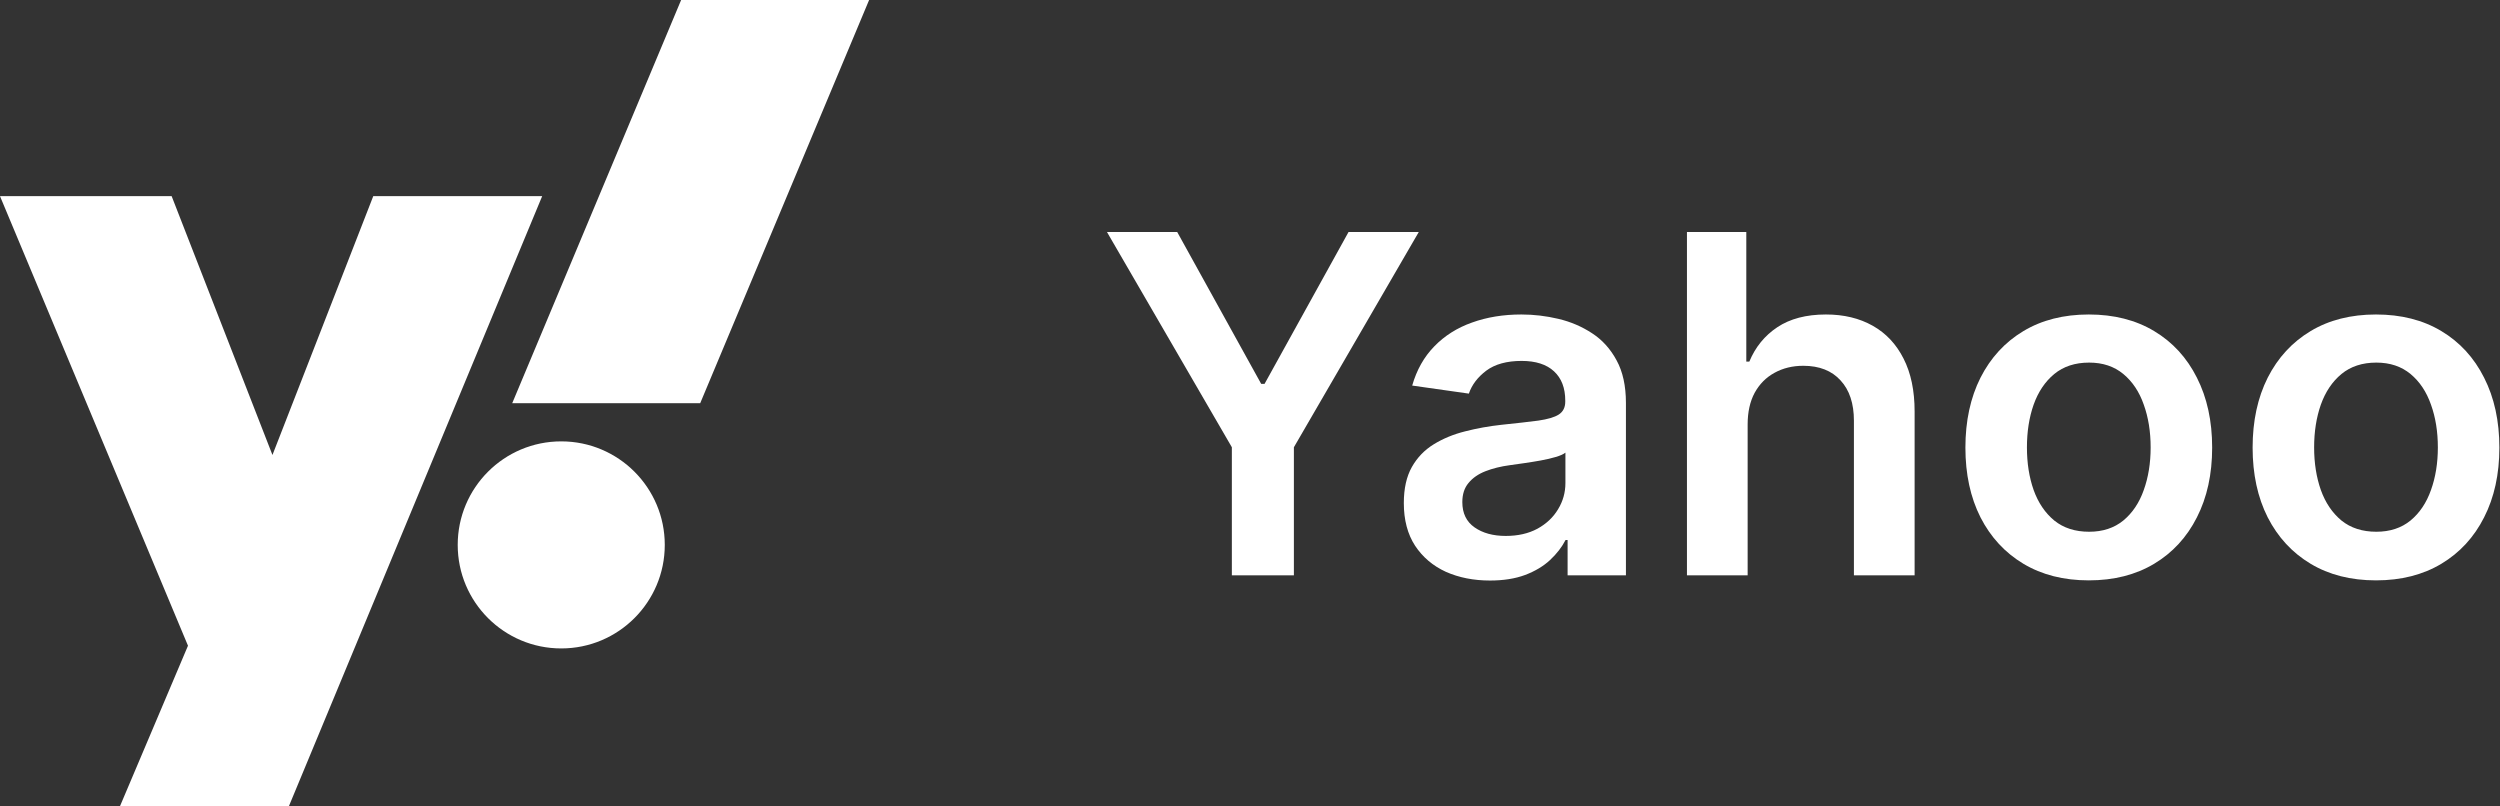 <svg width="155" height="50" viewBox="0 0 155 50" fill="none" xmlns="http://www.w3.org/2000/svg">
<rect x="0" y="0" width="155" height="50" fill="#333333" stroke="none"/>
<path d="M68.632 14.385H72.987L78.194 23.801H78.402L83.609 14.385H87.964L80.221 27.73V35.671H76.375V27.73L68.632 14.385Z" fill="white"/>
<path d="M92.379 35.993C91.367 35.993 90.456 35.813 89.645 35.453C88.842 35.085 88.204 34.545 87.733 33.831C87.269 33.117 87.037 32.237 87.037 31.191C87.037 30.29 87.203 29.546 87.535 28.956C87.868 28.367 88.322 27.896 88.897 27.543C89.472 27.19 90.12 26.923 90.841 26.743C91.568 26.556 92.32 26.421 93.096 26.337C94.031 26.24 94.79 26.154 95.372 26.078C95.954 25.994 96.377 25.87 96.64 25.703C96.91 25.53 97.046 25.263 97.046 24.903V24.841C97.046 24.058 96.814 23.451 96.349 23.022C95.885 22.592 95.216 22.377 94.343 22.377C93.422 22.377 92.691 22.578 92.15 22.98C91.617 23.382 91.256 23.857 91.069 24.404L87.556 23.905C87.834 22.935 88.291 22.124 88.928 21.473C89.566 20.815 90.345 20.323 91.267 19.997C92.188 19.665 93.207 19.498 94.323 19.498C95.092 19.498 95.857 19.588 96.62 19.769C97.382 19.949 98.078 20.247 98.709 20.662C99.339 21.071 99.845 21.629 100.226 22.336C100.614 23.043 100.808 23.926 100.808 24.986V35.671H97.191V33.478H97.066C96.838 33.921 96.516 34.337 96.1 34.725C95.691 35.106 95.175 35.414 94.551 35.65C93.934 35.879 93.21 35.993 92.379 35.993ZM93.356 33.228C94.111 33.228 94.766 33.079 95.32 32.781C95.875 32.476 96.301 32.075 96.599 31.576C96.904 31.077 97.056 30.533 97.056 29.944V28.063C96.938 28.16 96.737 28.25 96.453 28.333C96.176 28.416 95.864 28.489 95.518 28.551C95.171 28.613 94.828 28.669 94.489 28.717C94.149 28.766 93.855 28.808 93.605 28.842C93.044 28.918 92.542 29.043 92.098 29.216C91.655 29.39 91.305 29.632 91.049 29.944C90.792 30.249 90.664 30.644 90.664 31.129C90.664 31.822 90.917 32.345 91.423 32.698C91.928 33.051 92.573 33.228 93.356 33.228Z" fill="white"/>
<path d="M108.354 26.317V35.671H104.591V14.385H108.271V22.419H108.458C108.832 21.518 109.411 20.808 110.193 20.288C110.983 19.762 111.988 19.498 113.208 19.498C114.316 19.498 115.283 19.73 116.107 20.195C116.932 20.659 117.569 21.338 118.02 22.232C118.477 23.126 118.706 24.217 118.706 25.506V35.671H114.943V26.088C114.943 25.014 114.666 24.179 114.112 23.583C113.564 22.98 112.795 22.679 111.804 22.679C111.139 22.679 110.543 22.824 110.017 23.115C109.497 23.399 109.088 23.812 108.79 24.352C108.499 24.893 108.354 25.547 108.354 26.317Z" fill="white"/>
<path d="M129.505 35.983C127.946 35.983 126.595 35.639 125.451 34.954C124.308 34.268 123.421 33.308 122.79 32.075C122.167 30.841 121.855 29.4 121.855 27.751C121.855 26.102 122.167 24.657 122.79 23.417C123.421 22.176 124.308 21.213 125.451 20.527C126.595 19.841 127.946 19.498 129.505 19.498C131.064 19.498 132.415 19.841 133.558 20.527C134.702 21.213 135.585 22.176 136.209 23.417C136.839 24.657 137.154 26.102 137.154 27.751C137.154 29.4 136.839 30.841 136.209 32.075C135.585 33.308 134.702 34.268 133.558 34.954C132.415 35.639 131.064 35.983 129.505 35.983ZM129.526 32.968C130.371 32.968 131.078 32.736 131.646 32.272C132.214 31.801 132.637 31.17 132.914 30.38C133.198 29.59 133.34 28.71 133.34 27.74C133.34 26.763 133.198 25.88 132.914 25.09C132.637 24.293 132.214 23.659 131.646 23.188C131.078 22.717 130.371 22.481 129.526 22.481C128.659 22.481 127.939 22.717 127.364 23.188C126.795 23.659 126.369 24.293 126.085 25.09C125.808 25.88 125.67 26.763 125.67 27.74C125.67 28.71 125.808 29.59 126.085 30.38C126.369 31.17 126.795 31.801 127.364 32.272C127.939 32.736 128.659 32.968 129.526 32.968Z" fill="white"/>
<path d="M147.312 35.983C145.752 35.983 144.401 35.639 143.258 34.954C142.115 34.268 141.228 33.308 140.597 32.075C139.974 30.841 139.662 29.4 139.662 27.751C139.662 26.102 139.974 24.657 140.597 23.417C141.228 22.176 142.115 21.213 143.258 20.527C144.401 19.841 145.752 19.498 147.312 19.498C148.871 19.498 150.222 19.841 151.365 20.527C152.508 21.213 153.392 22.176 154.015 23.417C154.646 24.657 154.961 26.102 154.961 27.751C154.961 29.4 154.646 30.841 154.015 32.075C153.392 33.308 152.508 34.268 151.365 34.954C150.222 35.639 148.871 35.983 147.312 35.983ZM147.332 32.968C148.178 32.968 148.884 32.736 149.453 32.272C150.021 31.801 150.443 31.17 150.721 30.38C151.005 29.59 151.147 28.71 151.147 27.74C151.147 26.763 151.005 25.88 150.721 25.09C150.443 24.293 150.021 23.659 149.453 23.188C148.884 22.717 148.178 22.481 147.332 22.481C146.466 22.481 145.746 22.717 145.17 23.188C144.602 23.659 144.176 24.293 143.892 25.09C143.615 25.88 143.476 26.763 143.476 27.74C143.476 28.71 143.615 29.59 143.892 30.38C144.176 31.17 144.602 31.801 145.17 32.272C145.746 32.736 146.466 32.968 147.332 32.968Z" fill="white"/>
<path d="M17.905 50H7.432L11.655 40.034L0 12.162H10.642L16.892 28.209L23.142 12.162H33.615L17.905 50ZM43.412 25H31.757L42.23 0H53.885" fill="white"/>
<path d="M34.797 40.203C38.342 40.203 41.216 37.329 41.216 33.784C41.216 30.239 38.342 27.365 34.797 27.365C31.252 27.365 28.378 30.239 28.378 33.784C28.378 37.329 31.252 40.203 34.797 40.203Z" fill="white"/>
</svg>
